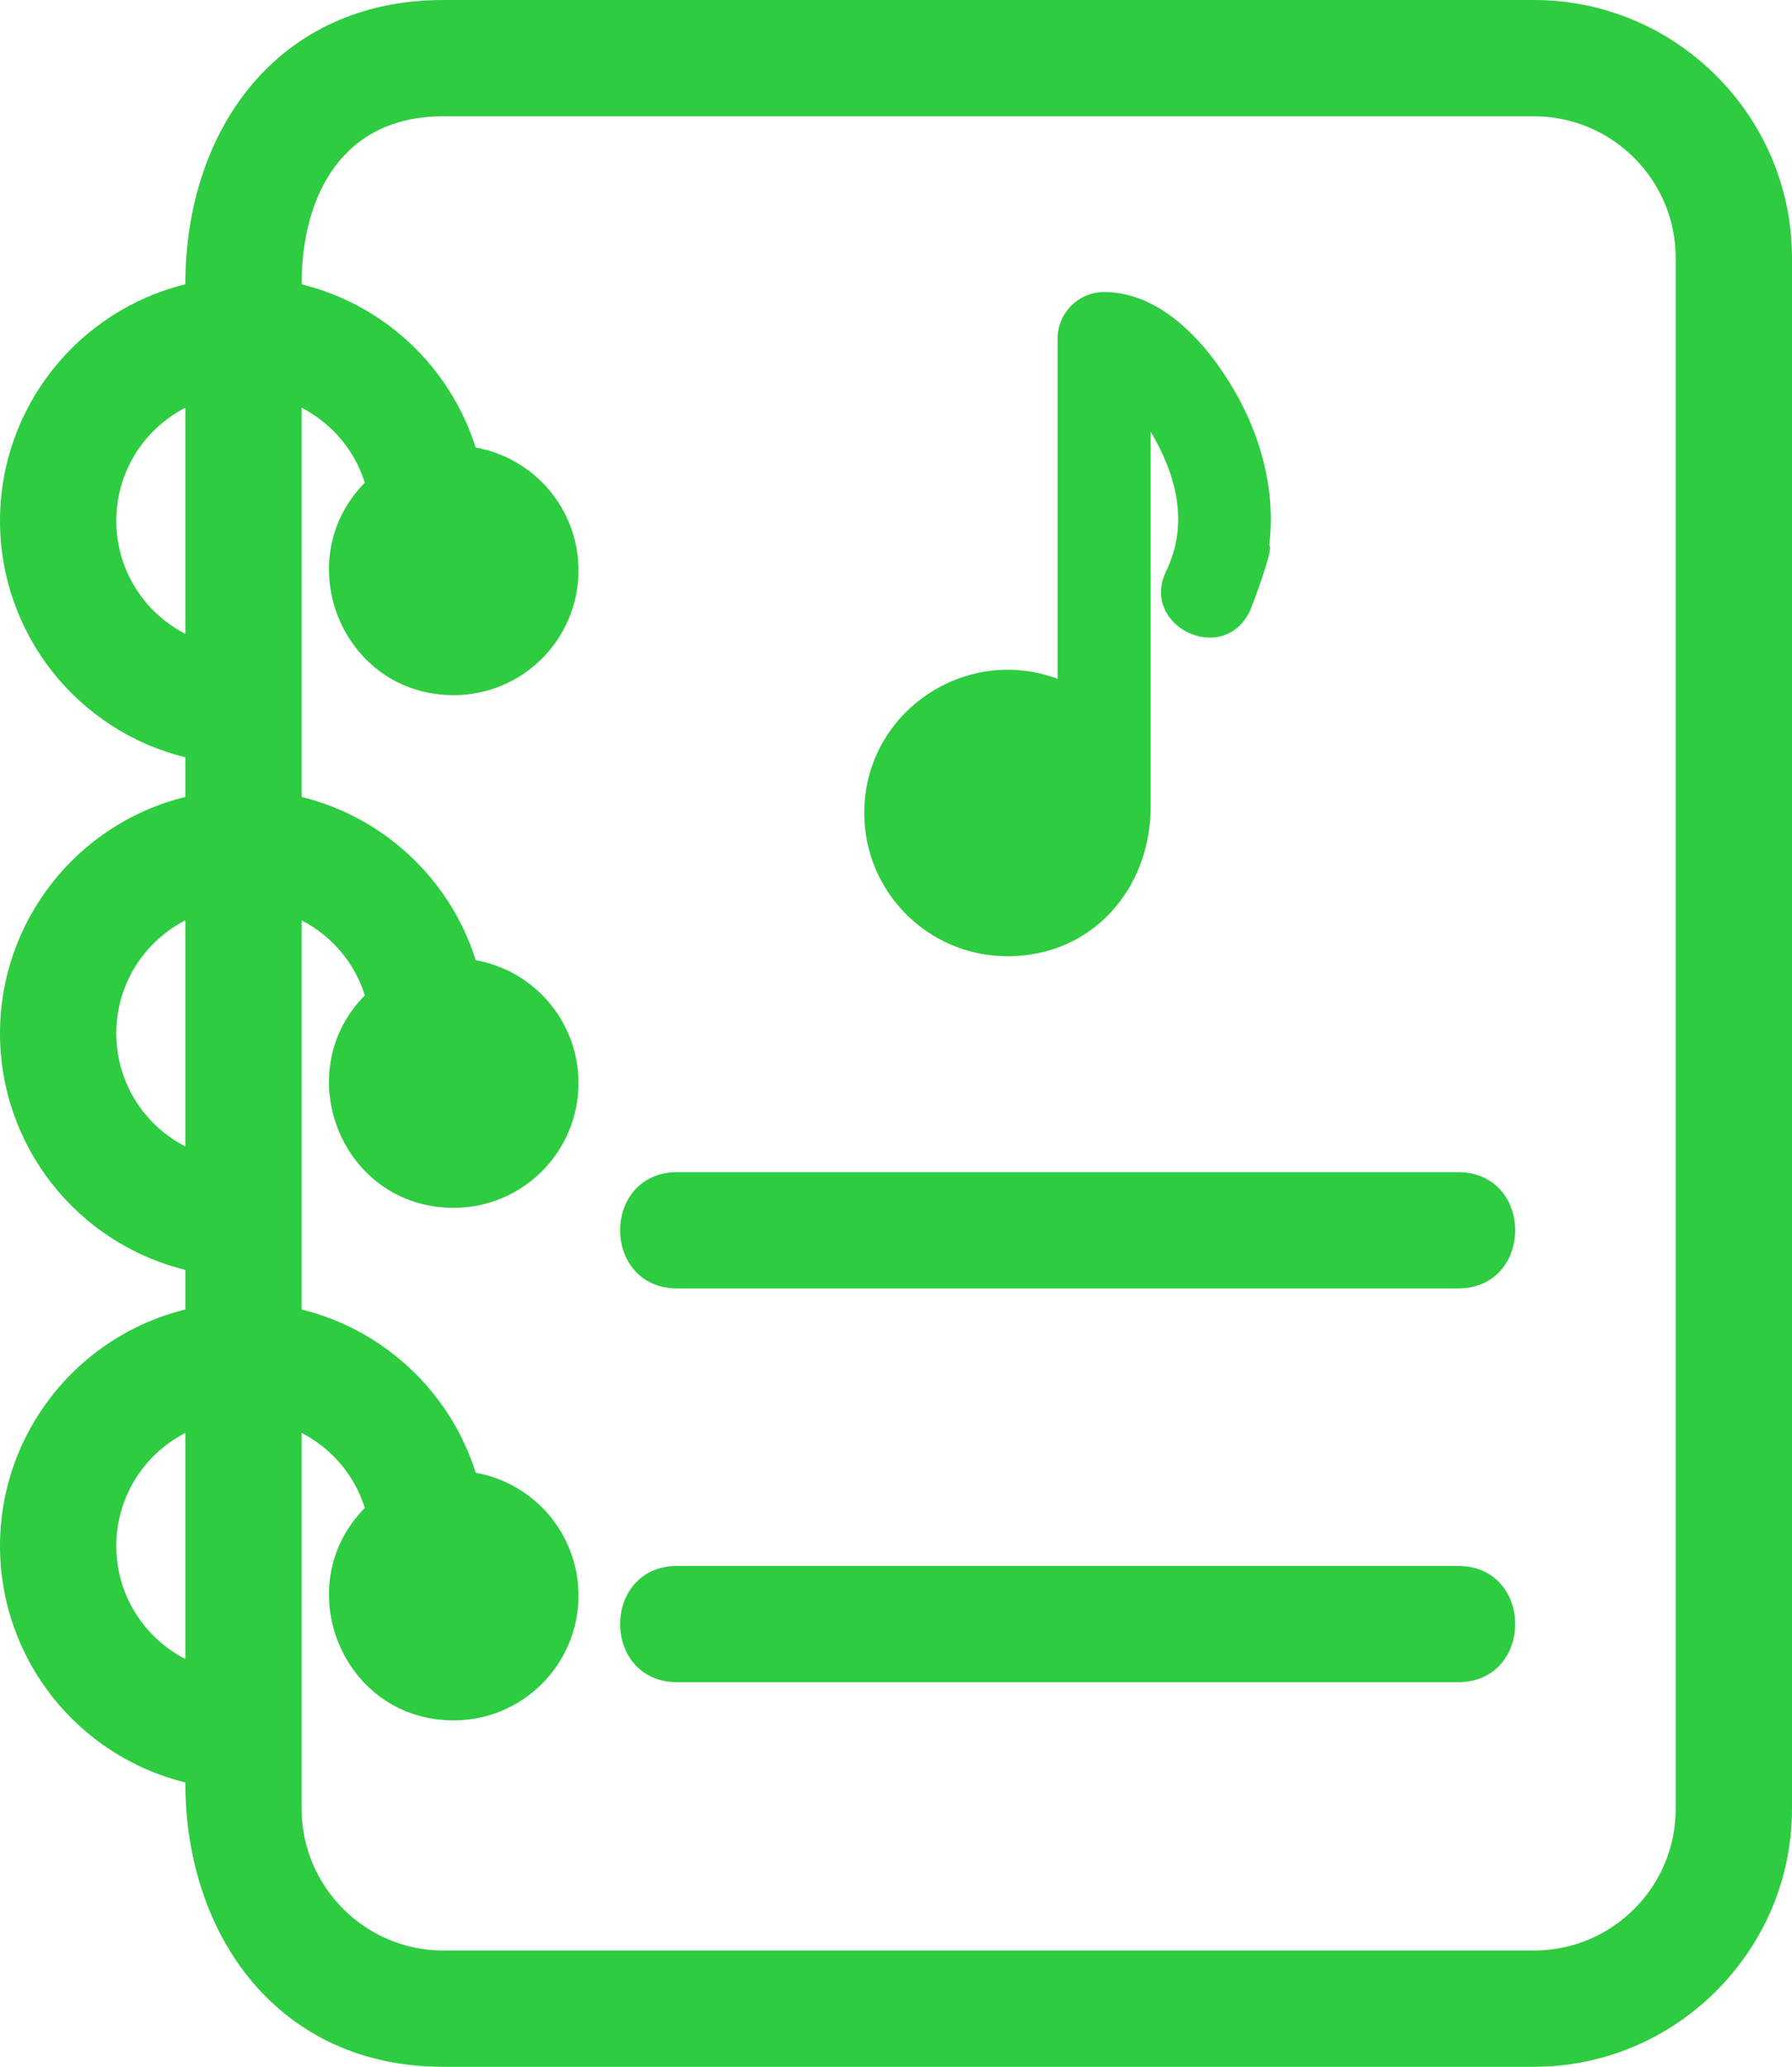 <?xml version="1.0" encoding="UTF-8" standalone="no"?>
<svg
   xmlns:dc="http://purl.org/dc/elements/1.1/"
   xmlns:cc="http://creativecommons.org/ns#"
   xmlns:rdf="http://www.w3.org/1999/02/22-rdf-syntax-ns#"
   xmlns:svg="http://www.w3.org/2000/svg"
   xmlns="http://www.w3.org/2000/svg"
   xmlns:sodipodi="http://sodipodi.sourceforge.net/DTD/sodipodi-0.dtd"
   xmlns:inkscape="http://www.inkscape.org/namespaces/inkscape"
   height="71.083"
   width="61.624"
   xml:space="preserve"
   version="1.1"
   style="clip-rule:evenodd;fill:#2ecc40;fill-rule:evenodd;image-rendering:optimizeQuality;shape-rendering:geometricPrecision;text-rendering:geometricPrecision"
   viewBox="0 0 521.75 601.83"
   x="0px"
   y="0px"
   id="svg10"
   sodipodi:docname="notes.svg"
   inkscape:version="0.92.4 5da689c313, 2019-01-14"><sodipodi:namedview
     pagecolor="#ffffff"
     bordercolor="#666666"
     borderopacity="1"
     objecttolerance="10"
     gridtolerance="10"
     guidetolerance="10"
     inkscape:pageopacity="0"
     inkscape:pageshadow="2"
     inkscape:window-width="817"
     inkscape:window-height="480"
     id="namedview12"
     showgrid="false"
     fit-margin-top="0"
     fit-margin-left="0"
     fit-margin-right="0"
     fit-margin-bottom="0"
     inkscape:zoom="2.36"
     inkscape:cx="30.812841"
     inkscape:cy="35.542012"
     inkscape:window-x="0"
     inkscape:window-y="0"
     inkscape:window-maximized="0"
     inkscape:current-layer="svg10" /><defs
     id="defs4"><style
       type="text/css"
       id="style2">
   
    .fil0 {fill:#2ecc40;fill-rule:nonzero}
   
  </style></defs><g
     id="g8"
     transform="translate(-162.45,-122.42)"><path
       class="fil0"
       d="m 291.48,122.42 h 317.63 c 41.31,0 75.09,33.78 75.09,75.07 v 451.68 c 0,41.26 -33.82,75.08 -75.09,75.08 H 291.48 c -47.69,0 -75.07,-37.85 -75.07,-82.8 -31.61,-7.78 -53.96,-36.19 -53.96,-68.86 0,-32.67 22.35,-61.08 53.96,-68.86 V 492.19 C 184.8,484.42 162.45,456 162.45,423.34 c 0,-32.67 22.35,-61.09 53.96,-68.86 v -11.55 c -31.61,-7.78 -53.96,-36.19 -53.96,-68.86 0,-32.67 22.35,-61.08 53.96,-68.86 0,-45.14 27.06,-82.79 75.07,-82.79 z m 178.9,197.67 V 221 c 0,-7.47 6.07,-13.54 13.55,-13.54 17.08,0 30.46,15.66 38.16,29.12 7.11,12.41 11.95,28.2 9.88,44.72 1.66,0 -4.97,17.73 -5.64,19.1 -7.77,16.09 -32.1,4.35 -24.32,-11.76 6.7,-13.8 2.91,-28.02 -4.54,-40.54 v 109.18 c 0,23.84 -16.86,43.59 -41.69,43.59 -23.02,0 -41.7,-18.68 -41.7,-41.71 0,-29.3 29.35,-49.12 56.3,-39.07 z M 359.7,612.26 c -22.26,0 -22.26,-33.86 0,-33.86 h 227.2 c 22.27,0 22.27,33.86 0,33.86 z m 0,-114.66 c -22.26,0 -22.26,-33.86 0,-33.86 h 227.2 c 22.27,0 22.27,33.86 0,33.86 z M 216.41,306.99 v -65.85 c -12.33,6.38 -20.1,18.96 -20.1,32.93 0,13.96 7.77,26.54 20.1,32.92 z m 33.86,-101.78 c 24.02,5.91 43.22,23.96 50.68,47.53 17.01,3.02 29.93,17.87 29.93,35.77 0,20.08 -16.27,36.33 -36.34,36.33 -32.54,0 -48.15,-39.29 -25.87,-61.85 -2.96,-9.48 -9.6,-17.3 -18.4,-21.85 0,37.78 0,75.56 0,113.34 23.98,5.89 43.28,23.98 50.69,47.54 17.01,3.02 29.92,17.88 29.92,35.77 0,20.07 -16.27,36.34 -36.34,36.34 -32.54,0 -48.15,-39.31 -25.87,-61.87 -2.96,-9.48 -9.6,-17.3 -18.4,-21.85 0,37.77 0,75.55 0,113.32 23.98,5.89 43.28,23.99 50.69,47.54 17.01,3.02 29.92,17.88 29.92,35.77 0,20.07 -16.27,36.34 -36.34,36.34 -32.54,0 -48.15,-39.31 -25.87,-61.87 -2.96,-9.48 -9.6,-17.3 -18.4,-21.85 0,36.5 0,73.01 0,109.51 0,22.65 18.54,41.22 41.21,41.22 h 317.63 c 22.73,0 41.23,-18.51 41.23,-41.22 V 197.49 c 0,-22.68 -18.54,-41.21 -41.23,-41.21 H 291.48 c -29.32,0 -41.21,23.02 -41.21,48.93 z m -33.86,251.05 v -65.85 c -12.33,6.38 -20.1,18.96 -20.1,32.93 0,13.96 7.77,26.54 20.1,32.92 z m 0,149.25 v -65.85 c -12.33,6.38 -20.1,18.97 -20.1,32.93 0,13.96 7.77,26.54 20.1,32.92 z"
       id="path6"
       inkscape:connector-curvature="0"
       style="fill:#2ecc40;fill-rule:nonzero" /></g></svg>